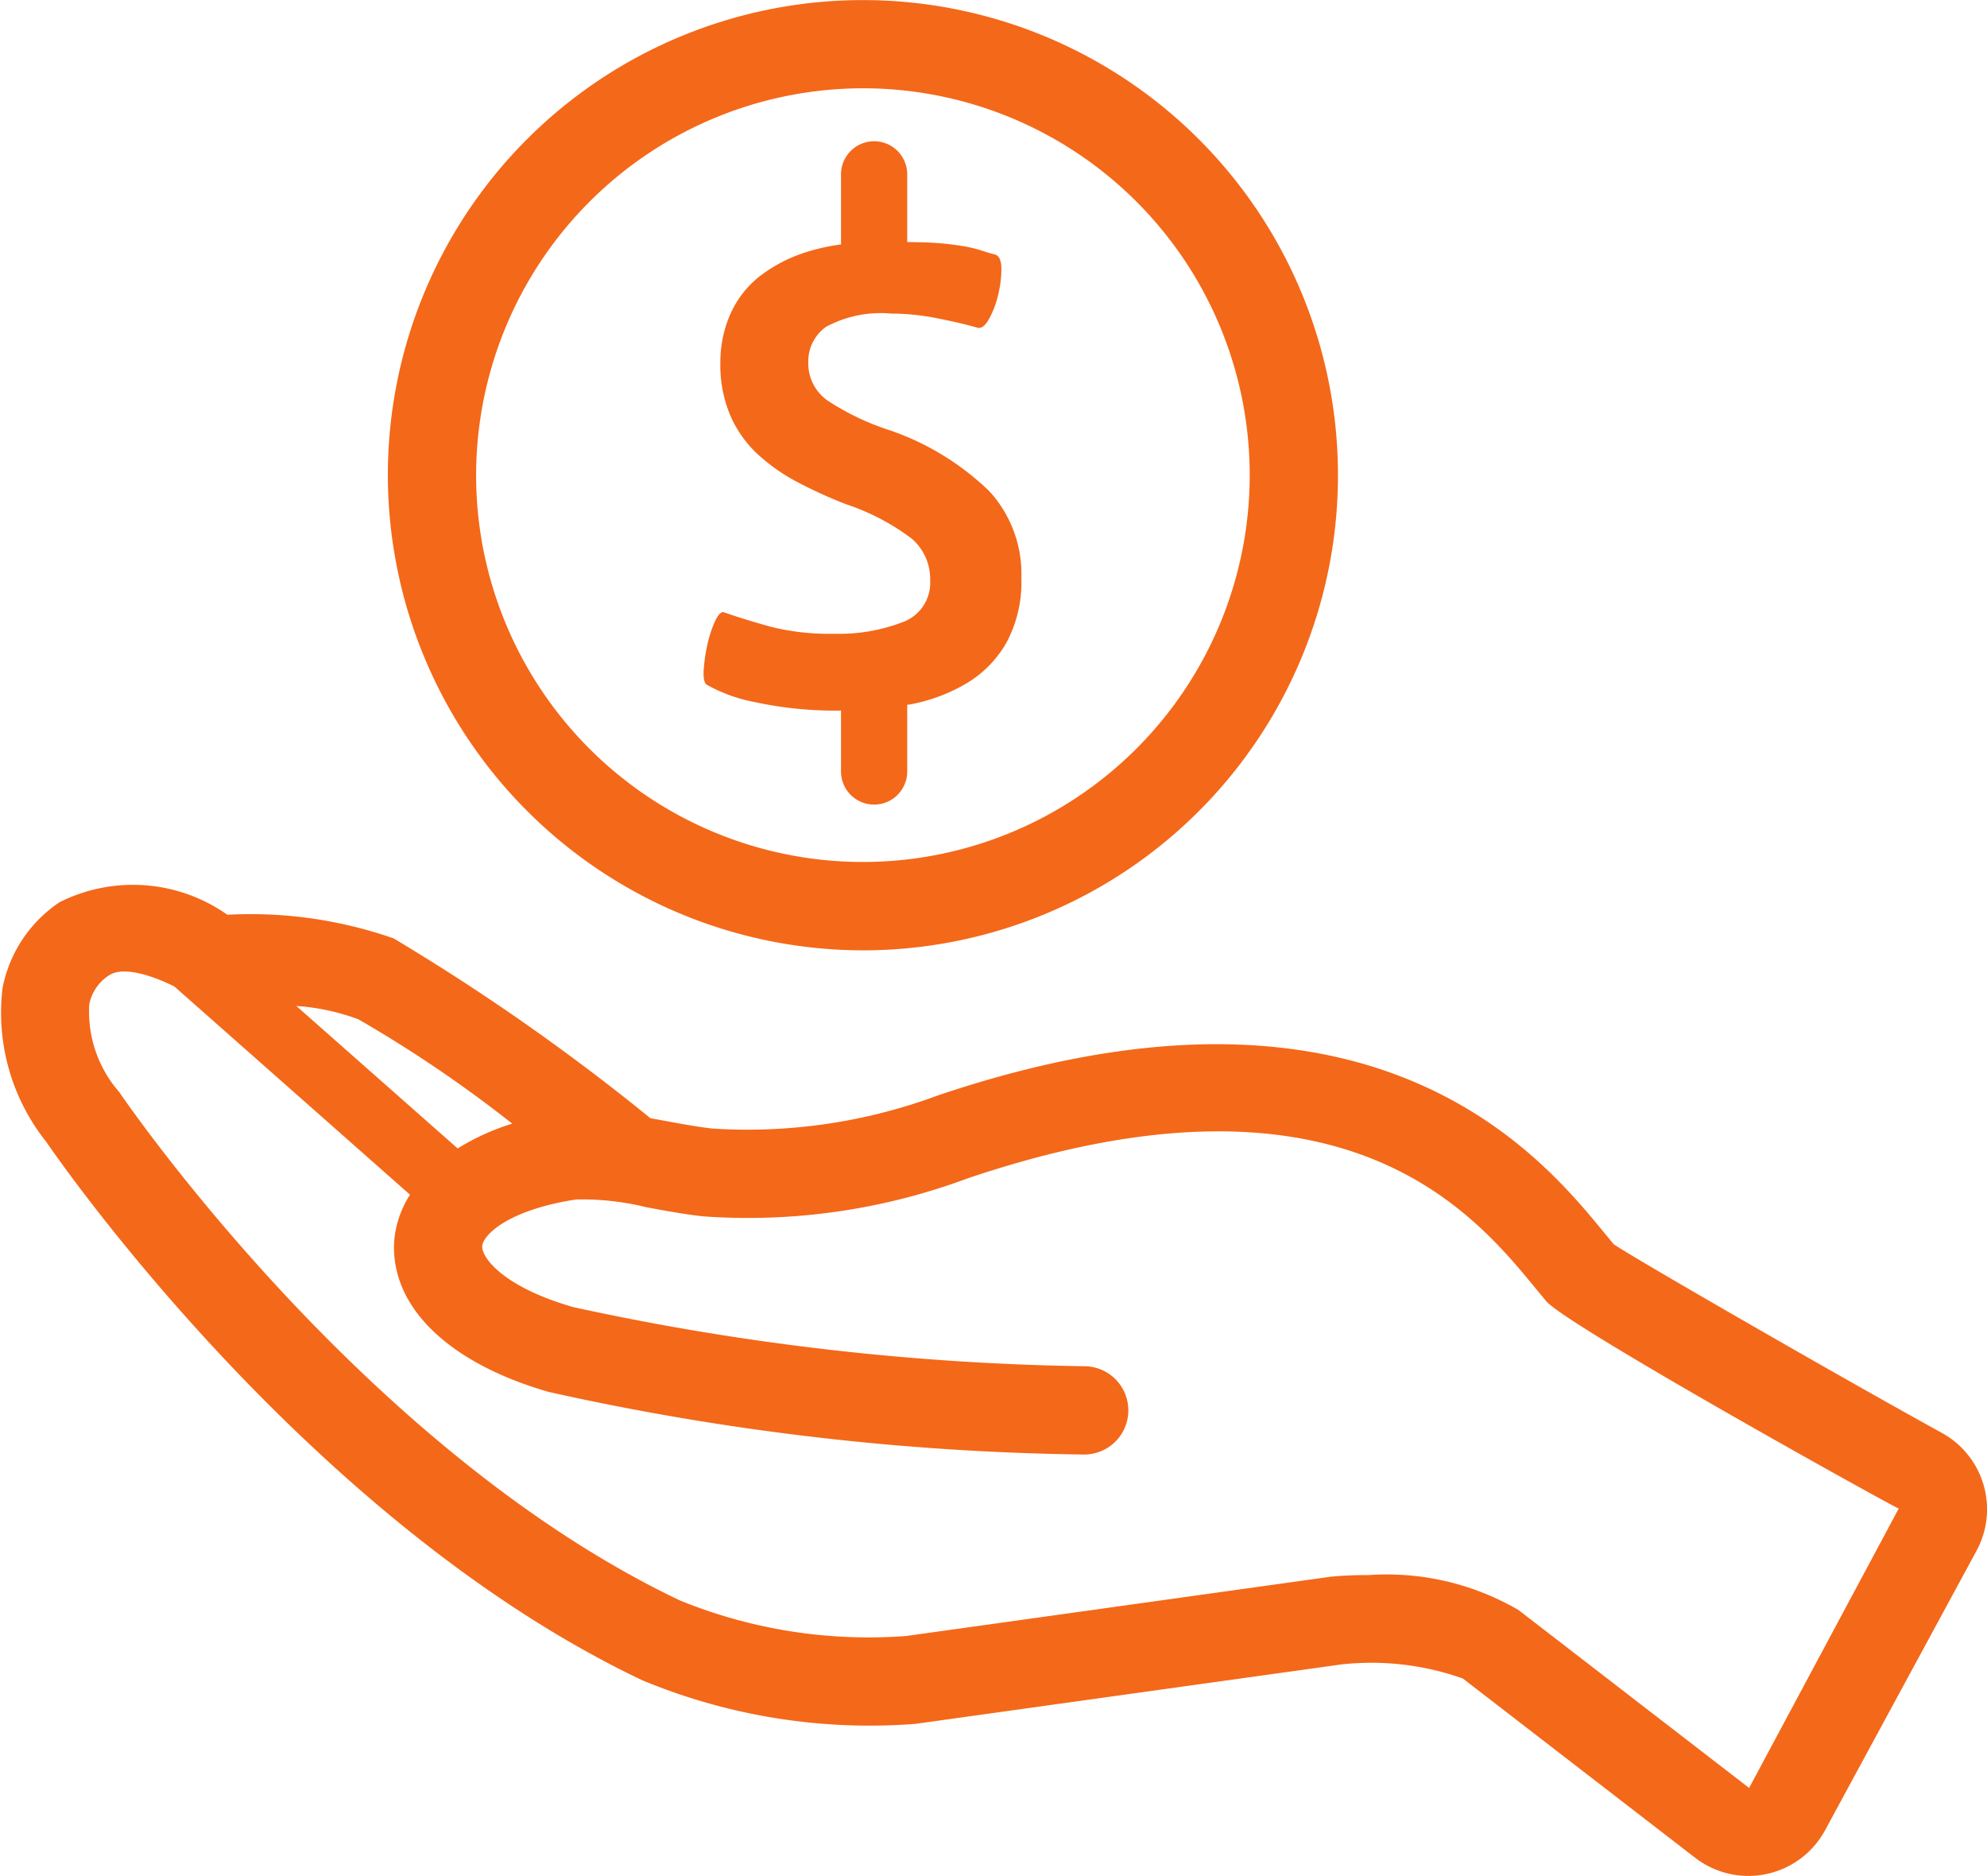 <svg xmlns="http://www.w3.org/2000/svg" viewBox="0 0 22.511 21.249">
  <title>dineross</title>
  <g id="3023ba0b-6a8f-49c4-b09d-eae2c8700b93" data-name="Capa 2">
    <g id="35f56fc8-eae6-4543-89fc-db051a944373" data-name="Layer 6">
      <g>
        <path d="M8.546,7.952a4.308,4.308,0,0,0,.982.097v.69a.375.375,0,1,0,.75,0V7.983c.009-.002.019-.001.029-.003a1.958,1.958,0,0,0,.644-.24,1.266,1.266,0,0,0,.451-.46,1.446,1.446,0,0,0,.169-.732,1.386,1.386,0,0,0-.361-.982,3.043,3.043,0,0,0-1.123-.69,2.888,2.888,0,0,1-.704-.334.514.514,0,0,1-.226-.436.479.479,0,0,1,.202-.404,1.305,1.305,0,0,1,.737-.15,2.671,2.671,0,0,1,.54.057c.185.037.33.072.437.103.044.013.088-.021.132-.099a1.079,1.079,0,0,0,.103-.272,1.272,1.272,0,0,0,.037-.291c0-.091-.021-.146-.065-.165-.051-.013-.103-.028-.16-.047a1.558,1.558,0,0,0-.221-.052,3.316,3.316,0,0,0-.348-.037c-.072-.005-.181-.005-.273-.008V1.975a.375.375,0,1,0-.75,0v.794a2.314,2.314,0,0,0-.348.073,1.708,1.708,0,0,0-.578.291,1.127,1.127,0,0,0-.333.437,1.353,1.353,0,0,0-.108.536,1.468,1.468,0,0,0,.113.601,1.311,1.311,0,0,0,.31.438,2.108,2.108,0,0,0,.456.319,5.236,5.236,0,0,0,.549.249,2.584,2.584,0,0,1,.742.39.605.605,0,0,1,.207.475.473.473,0,0,1-.314.47,2.001,2.001,0,0,1-.766.131,2.753,2.753,0,0,1-.729-.08c-.19-.053-.368-.107-.53-.164-.031-.006-.064.028-.099.104a1.308,1.308,0,0,0-.085.258,1.882,1.882,0,0,0-.042.282c-.007.091.003.148.028.174A1.794,1.794,0,0,0,8.546,7.952Z" fill="#f46819"/>
        <path d="M9.776,10.765a5.382,5.382,0,1,0-5.382-5.383A5.389,5.389,0,0,0,9.776,10.765Zm0-9.765a4.382,4.382,0,1,1-4.382,4.382A4.387,4.387,0,0,1,9.776,1Z" fill="#f46819"/>
        <path d="M22.003,16.233c-1.101-.605-3.531-2.003-3.722-2.14l-.109-.132c-.72-.877-2.634-3.211-7.548-1.552a6.197,6.197,0,0,1-2.549.375c-.189-.021-.38-.058-.567-.092l-.14-.026A24.649,24.649,0,0,0,4.46,10.63a4.91,4.91,0,0,0-1.884-.268,1.856,1.856,0,0,0-1.9-.143,1.516,1.516,0,0,0-.647.972,2.346,2.346,0,0,0,.497,1.746c.119.174,2.96,4.295,6.75,6.096a6.71,6.71,0,0,0,3.096.494l4.823-.673a3.089,3.089,0,0,1,1.379.16l2.632,2.031a.988.988,0,0,0,1.47-.312l1.717-3.168A.987.987,0,0,0,22.003,16.233ZM4.06,11.546a14.57,14.57,0,0,1,1.743,1.182,2.657,2.657,0,0,0-.618.281L3.357,11.395A2.502,2.502,0,0,1,4.06,11.546Zm15.756,8.707-2.612-2.015a2.964,2.964,0,0,0-1.701-.396,4.172,4.172,0,0,0-.434.019l-4.804.671a5.667,5.667,0,0,1-2.56-.402c-3.548-1.687-6.24-5.592-6.353-5.758a1.387,1.387,0,0,1-.341-.994.506.506,0,0,1,.226-.331c.16-.105.493.004.739.128L4.645,13.533a1.152,1.152,0,0,0-.179.52c-.048.743.606,1.384,1.75,1.714a29.553,29.553,0,0,0,6.055.709h.008a.5.5,0,0,0,.008-1,29.125,29.125,0,0,1-5.794-.67c-.797-.23-1.038-.564-1.03-.69.008-.12.278-.408,1.064-.529a3.029,3.029,0,0,1,.796.088c.21.039.426.079.639.103a7.134,7.134,0,0,0,3.003-.431c4.236-1.429,5.72.38,6.433,1.248l.12.145c.243.283,3.965,2.348,3.993,2.348Z" fill="#f46819"/>
      </g>
    </g>
  </g>
</svg>
